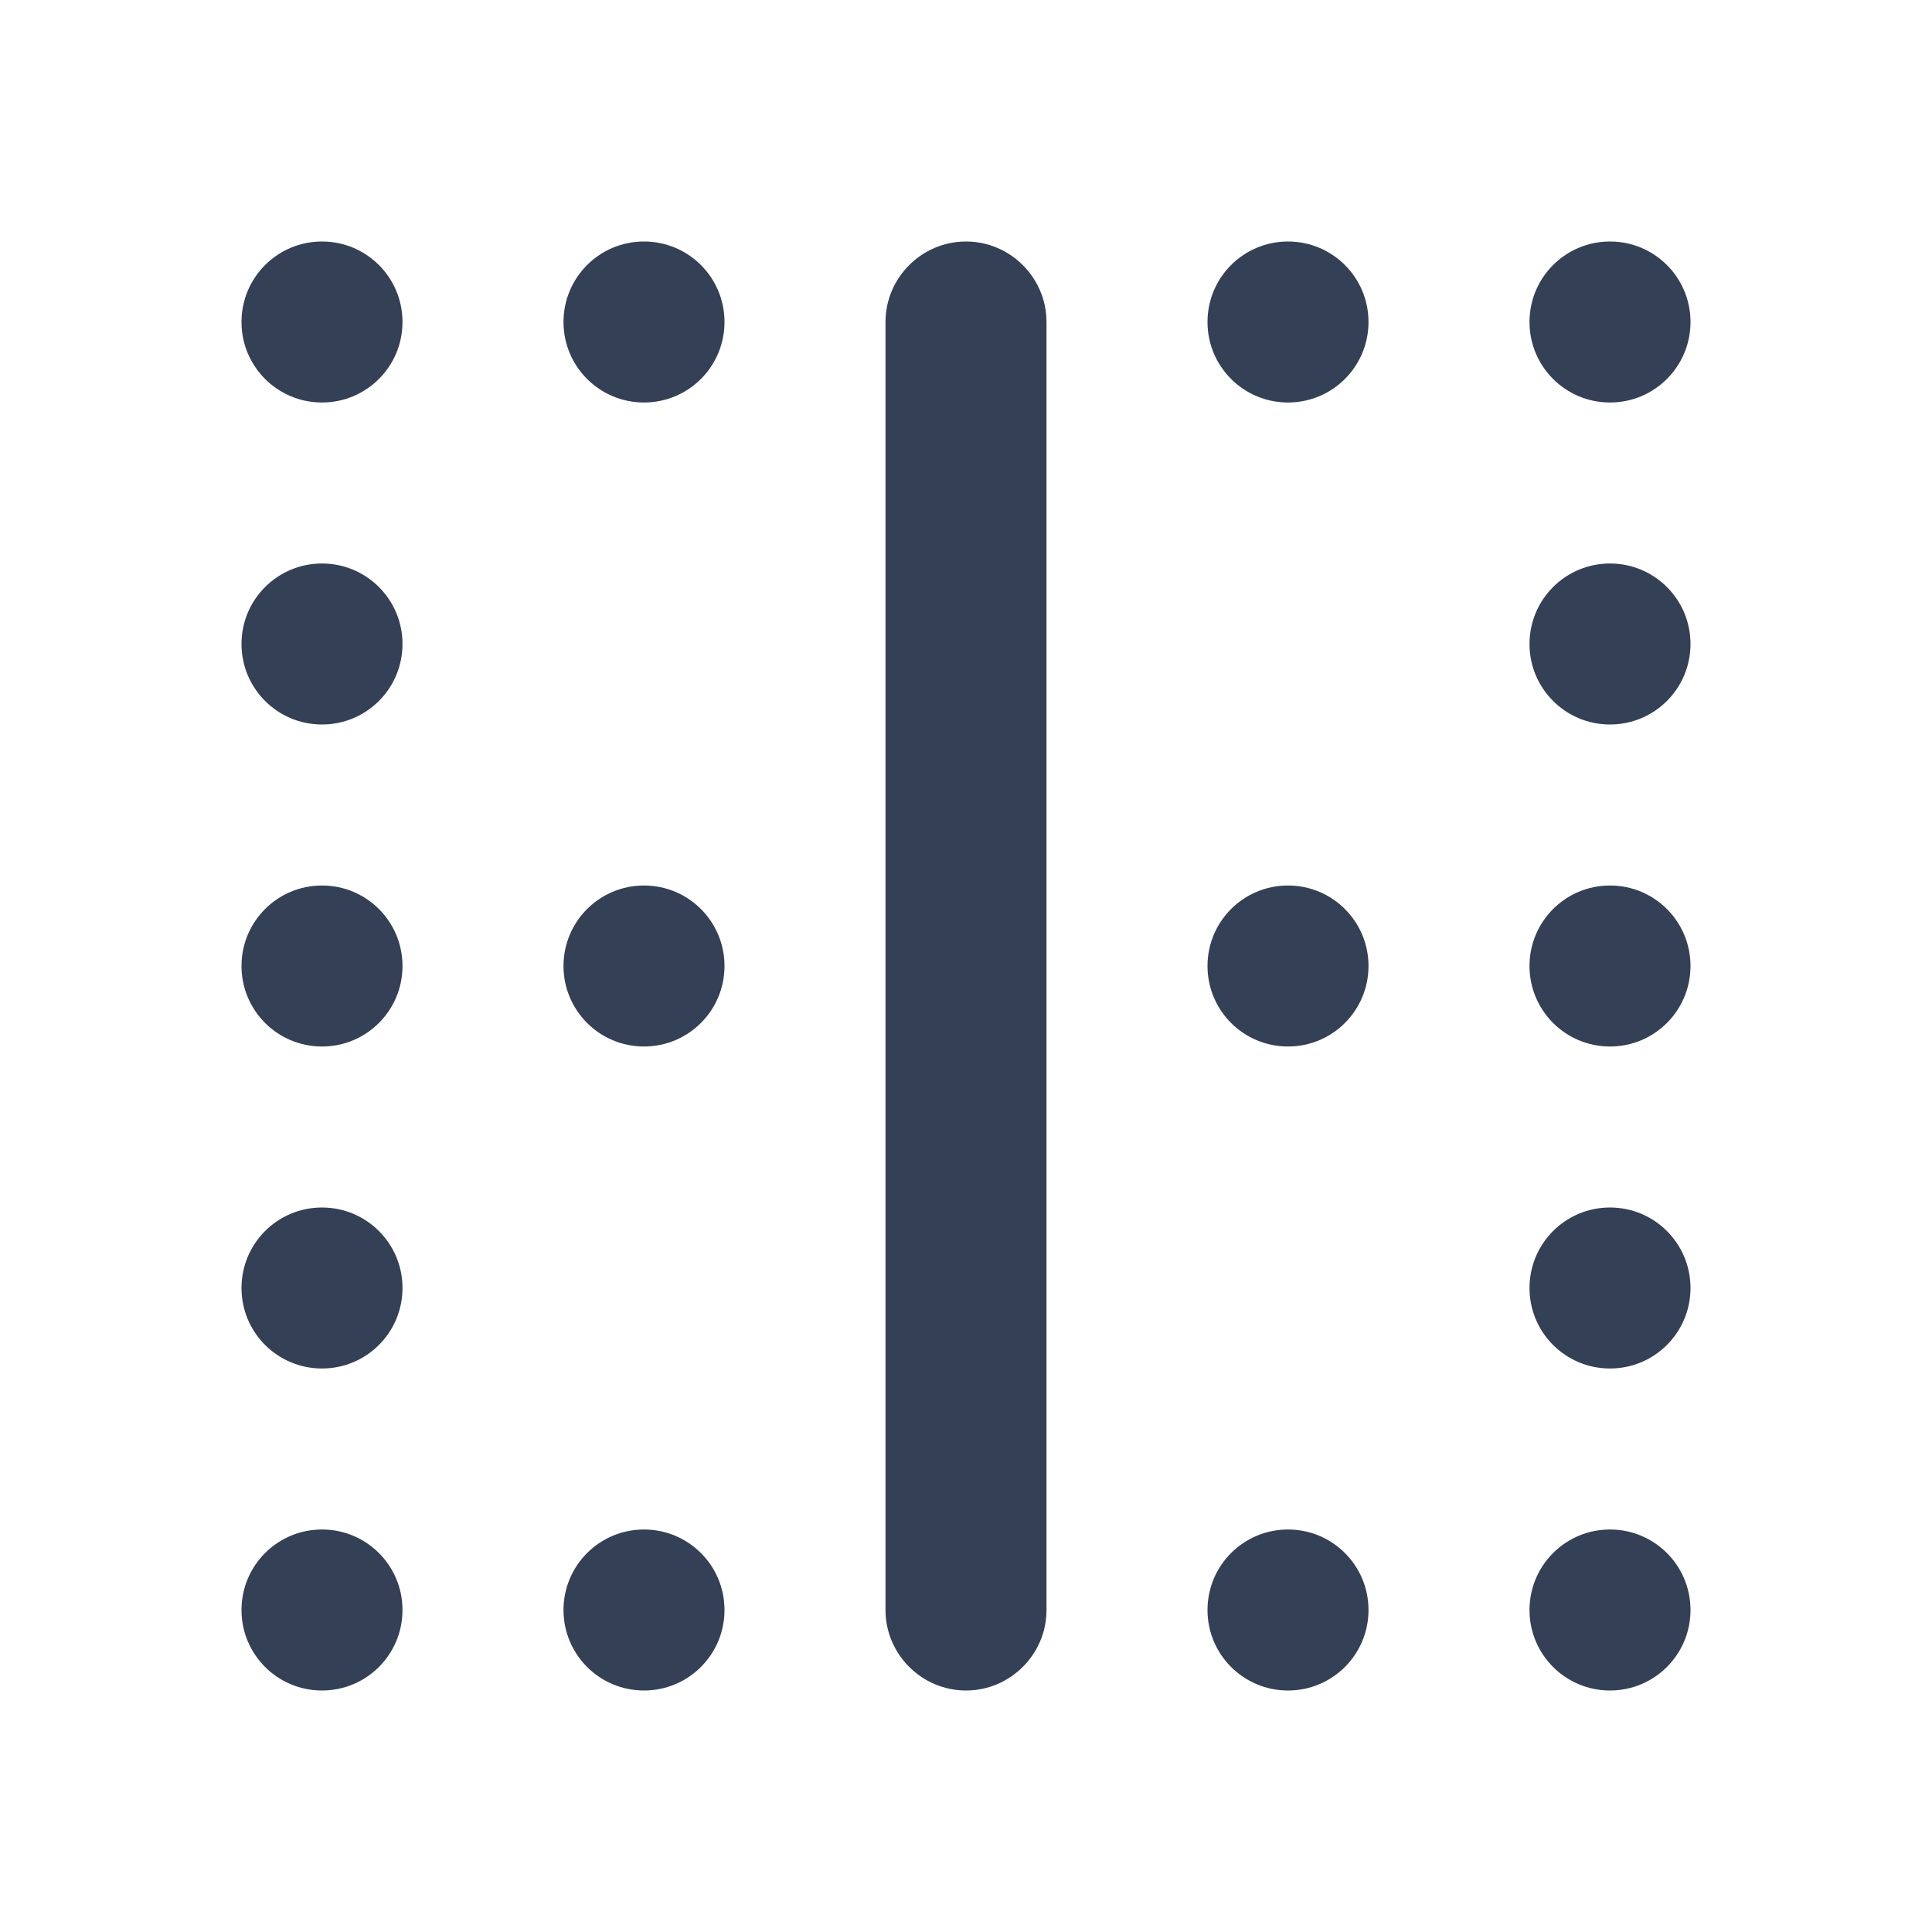 <svg xmlns="http://www.w3.org/2000/svg" width="24" height="24" viewBox="0 0 24 24">
  <path fill="#344055" fill-rule="evenodd" d="M12,21 L12,21 C11.45,21 11,20.55 11,20 L11,4 C11,3.45 11.45,3 12,3 C12.55,3 13,3.45 13,4 L13,20 C13,20.55 12.55,21 12,21 M21,4 C21,4.553 20.553,5 20,5 C19.447,5 19,4.553 19,4 C19,3.447 19.447,3 20,3 C20.553,3 21,3.447 21,4 M17,4 C17,4.553 16.553,5 16,5 C15.447,5 15,4.553 15,4 C15,3.447 15.447,3 16,3 C16.553,3 17,3.447 17,4 M9,4 C9,4.553 8.553,5 8,5 C7.447,5 7,4.553 7,4 C7,3.447 7.447,3 8,3 C8.553,3 9,3.447 9,4 M5,4 C5,4.553 4.553,5 4,5 C3.447,5 3,4.553 3,4 C3,3.447 3.447,3 4,3 C4.553,3 5,3.447 5,4 M5,8 C5,8.553 4.553,9 4,9 C3.447,9 3,8.553 3,8 C3,7.447 3.447,7 4,7 C4.553,7 5,7.447 5,8 M5,12 C5,12.553 4.553,13 4,13 C3.447,13 3,12.553 3,12 C3,11.447 3.447,11 4,11 C4.553,11 5,11.447 5,12 M5,16 C5,16.553 4.553,17 4,17 C3.447,17 3,16.553 3,16 C3,15.447 3.447,15 4,15 C4.553,15 5,15.447 5,16 M5,20 C5,20.553 4.553,21 4,21 C3.447,21 3,20.553 3,20 C3,19.447 3.447,19 4,19 C4.553,19 5,19.447 5,20 M9,20 C9,20.553 8.553,21 8,21 C7.447,21 7,20.553 7,20 C7,19.447 7.447,19 8,19 C8.553,19 9,19.447 9,20 M17,20 C17,20.553 16.553,21 16,21 C15.447,21 15,20.553 15,20 C15,19.447 15.447,19 16,19 C16.553,19 17,19.447 17,20 M21,20 C21,20.553 20.553,21 20,21 C19.447,21 19,20.553 19,20 C19,19.447 19.447,19 20,19 C20.553,19 21,19.447 21,20 M21,16 C21,16.553 20.553,17 20,17 C19.447,17 19,16.553 19,16 C19,15.447 19.447,15 20,15 C20.553,15 21,15.447 21,16 M21,12 C21,12.553 20.553,13 20,13 C19.447,13 19,12.553 19,12 C19,11.447 19.447,11 20,11 C20.553,11 21,11.447 21,12 M21,8 C21,8.553 20.553,9 20,9 C19.447,9 19,8.553 19,8 C19,7.447 19.447,7 20,7 C20.553,7 21,7.447 21,8 M17,12 C17,12.553 16.553,13 16,13 C15.447,13 15,12.553 15,12 C15,11.447 15.447,11 16,11 C16.553,11 17,11.447 17,12 M9,12 C9,12.553 8.553,13 8,13 C7.447,13 7,12.553 7,12 C7,11.447 7.447,11 8,11 C8.553,11 9,11.447 9,12"/>
</svg>
